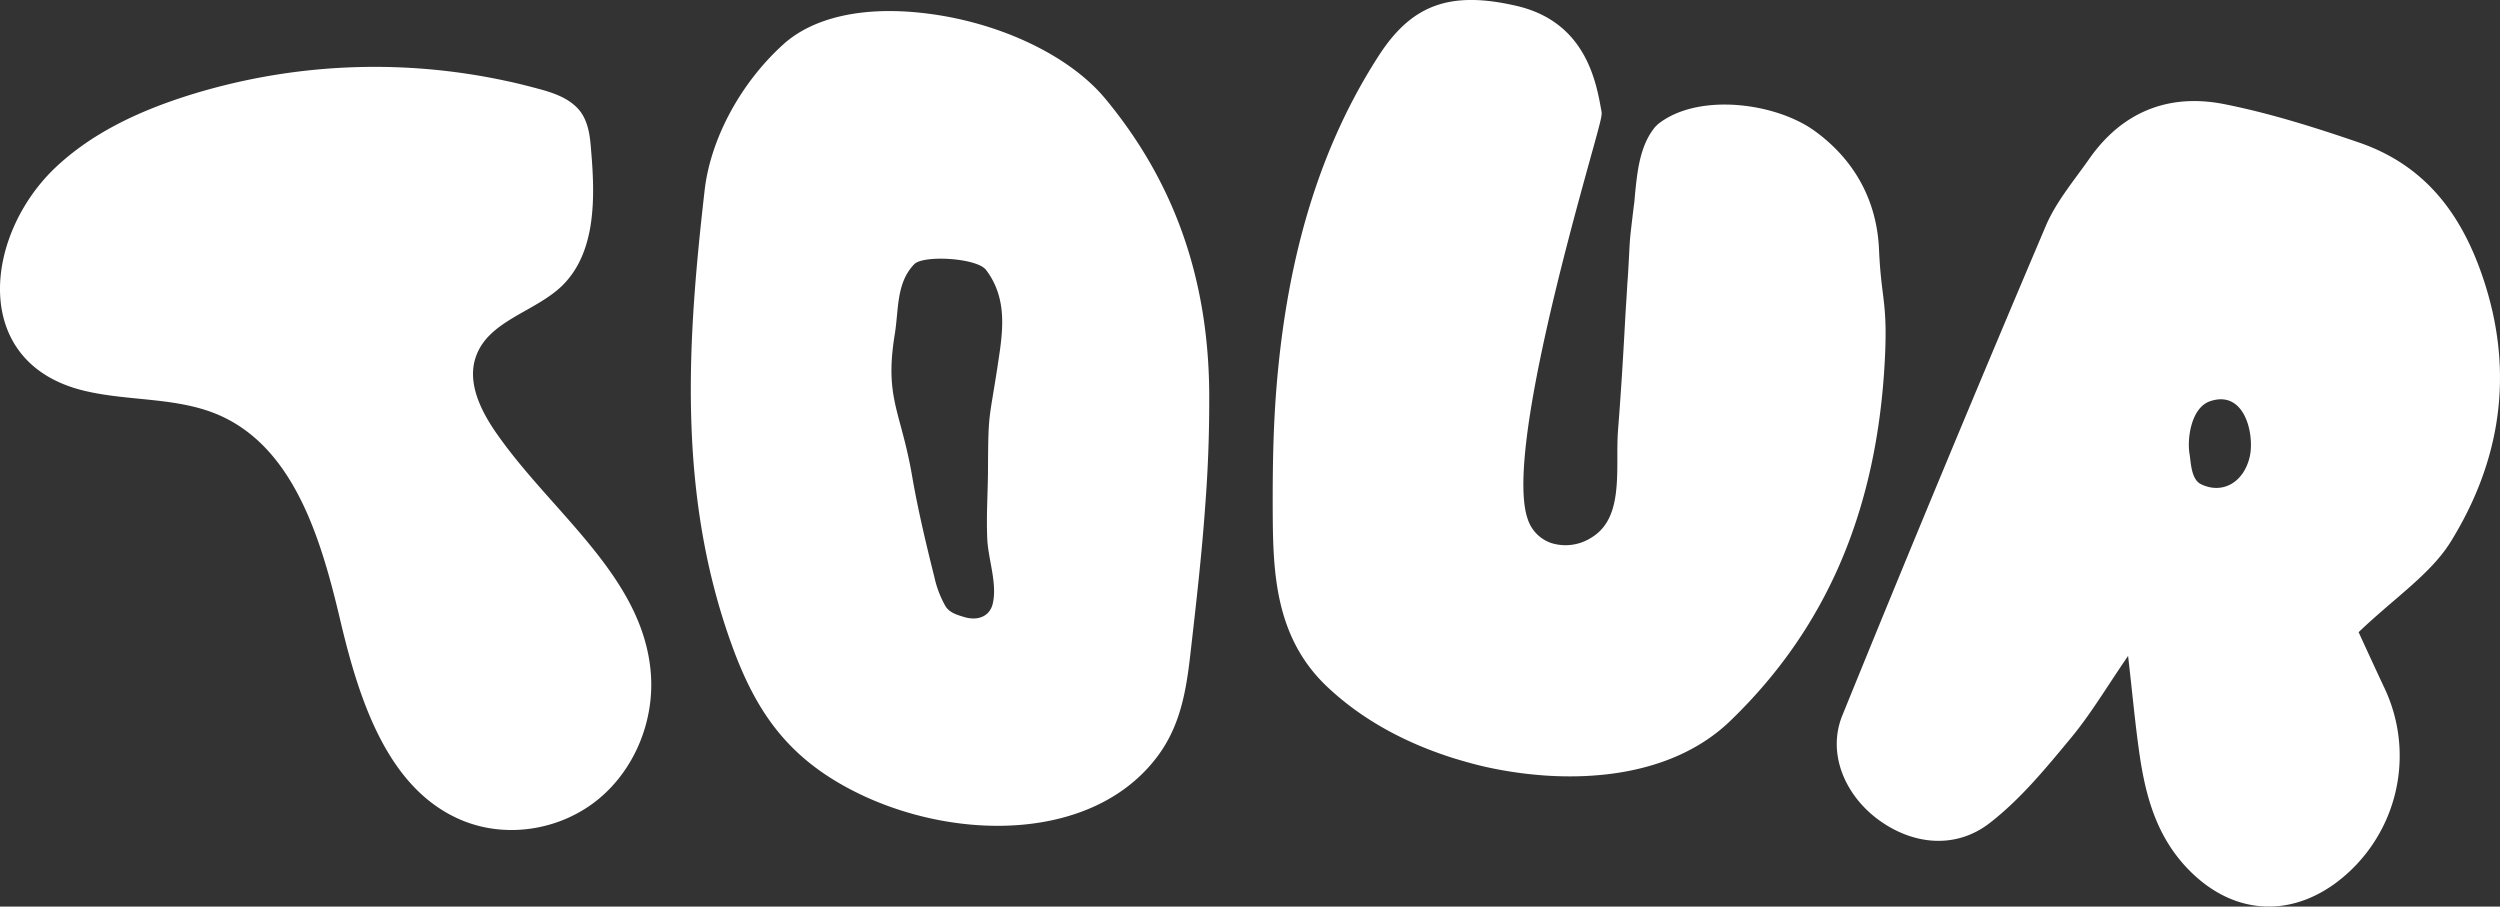 <svg xmlns="http://www.w3.org/2000/svg" viewBox="0 0 779.76 282.77"><rect x="0" y="0" width="779.76" height="282.77" fill="#333333" stroke="none"/><defs><style>.cls-1{fill:#fff;}</style></defs><title>Tour White</title><g id="Layer_2" data-name="Layer 2"><g id="Layer_1-2" data-name="Layer 1"><g id="Layer_2-2" data-name="Layer 2"><g id="Mobile"><g id="Tour"><path class="cls-1" d="M158.06,25.28c3.4.7,6.8,1.6,10.2,2.5,4.8,1.3,9.9,3.1,12.9,7.2,2.4,3.4,2.9,7.7,3.2,11.8,1.3,15,1.6,32.2-9.3,42.6-8.5,8-22.7,10.7-26.6,21.8-2.8,7.8,1.2,16.3,5.8,23.1,17.1,25.1,46.1,45.1,48.7,75.3,1.3,14.7-4.7,30-16.1,39.5s-27.8,12.5-41.7,7.2c-24-9.2-33.1-37.7-39-62.7s-14.2-53.6-37.6-64c-12.9-5.7-27.7-4.4-41.4-7.5-36.5-8.1-32.4-48.2-10.1-69.6,11.3-10.8,25.8-17.6,40.7-22.4A194,194,0,0,1,158.06,25.28Z"/><path class="cls-1" d="M344.66,30.68C333.26,17,310.76,6.48,287.26,4c-18.5-2-33.7,1.5-42.9,9.8-13.4,12.1-22.8,29.6-24.6,45.7-5.2,45.8-8.9,94.6,8.9,142.8,8,21.6,18.8,36,41.7,46.4,30,13.5,69.8,13,89.5-11.3,8-9.8,10-20.9,11.4-33.2,1.8-15.7,3.6-31.3,4.7-47.1.8-10.5,1.2-21.1,1.2-31.7C377.46,88.38,366.76,57.28,344.66,30.68ZM294.86,189a32.1,32.1,0,0,1-3.4-8.9c-2.6-10.4-5.2-21.3-7-31.8-3.5-20.2-8.6-24.1-5.4-43.9,1.3-7.8.4-16.1,6.1-22,2.8-2.9,19.5-2,22.4,1.8,7.2,9.5,5,20.5,3.5,30.6-2.6,16.8-2.8,13.8-2.9,31,0,7.6-.6,15.2-.2,22.8.4,6.2,3.1,13.6,1.7,19.6-.8,3.7-4.2,5.6-8.8,4.3C298.56,191.78,296.16,191.18,294.86,189Z"/><path class="cls-1" d="M587.86,112.78c1-18.8-1.1-19-1.8-35.2-.7-15-7.6-27.7-20-36.7s-36.7-12-49-2.1l-.8.8c-4.9,5.9-5.6,14.3-6.3,21.1-.1,1.3-.2,2.6-.4,3.8-1.6,13.4-1,8.2-1.8,21.5l-.2,2.7c-.2,3.9-.5,7.8-.7,11.7-.6,11.1-1.3,22.6-2.2,33.9-.2,2.7-.2,5.7-.2,8.5,0,9.9-.1,20.1-8.1,24.9a14.91,14.91,0,0,1-12.5,1.7,11.69,11.69,0,0,1-7.4-7.6c-6.4-18.7,12.3-86,19.3-111.4,3.9-14,4-14.5,3.7-15.9-1.6-9-4.9-27.8-26.7-32.7-20.5-4.7-32.4-.3-42.6,15.4-18.2,28.1-28.6,61.9-32,103.4-.9,11-1.2,22.4-1.2,34.8v3c.1,18.9.2,40.3,17.4,56.2,10.4,9.7,23.5,17,39,21.9,3.3,1,6.8,2,10.4,2.8,25.1,5.5,56.8,4.4,76.3-14.8C569.86,195.58,585.36,159,587.86,112.78Z"/><path class="cls-1" d="M743.76,214.68c-3.2-6.8-6.3-13.6-8.1-17.5,11.3-10.8,22.3-18,28.6-28,15.6-25.1,20.1-52.6,10.4-81.9-6.6-20-17.9-35.7-39.1-42.9-13.7-4.7-27.7-9.1-41.8-11.9-17.7-3.5-32,2.7-42,16.9-4.9,7-10.6,13.7-13.8,21.4q-32.25,75.9-63.3,152.3c-4.8,11.7.6,24.7,11.1,32.5,10.8,8,24.3,9.4,35,1,9.5-7.4,17.3-16.9,25-26.2,6.2-7.4,11.2-15.9,18-25.8,1.3,11.3,2.1,20.1,3.3,28.8,1.9,14,5.2,27.5,16,38.3,13.2,13.2,30.2,14.7,45.1,4A49.42,49.42,0,0,0,743.76,214.68ZM686.46,151c-3-1.5-3.1-6.6-3.5-9.2-.9-5,.5-14.8,6.5-16.7,10.7-3.5,13.7,10.3,12.3,17.1-1.8,8.3-8.6,12.1-15.3,8.8Z"/></g></g></g></g></g></svg>